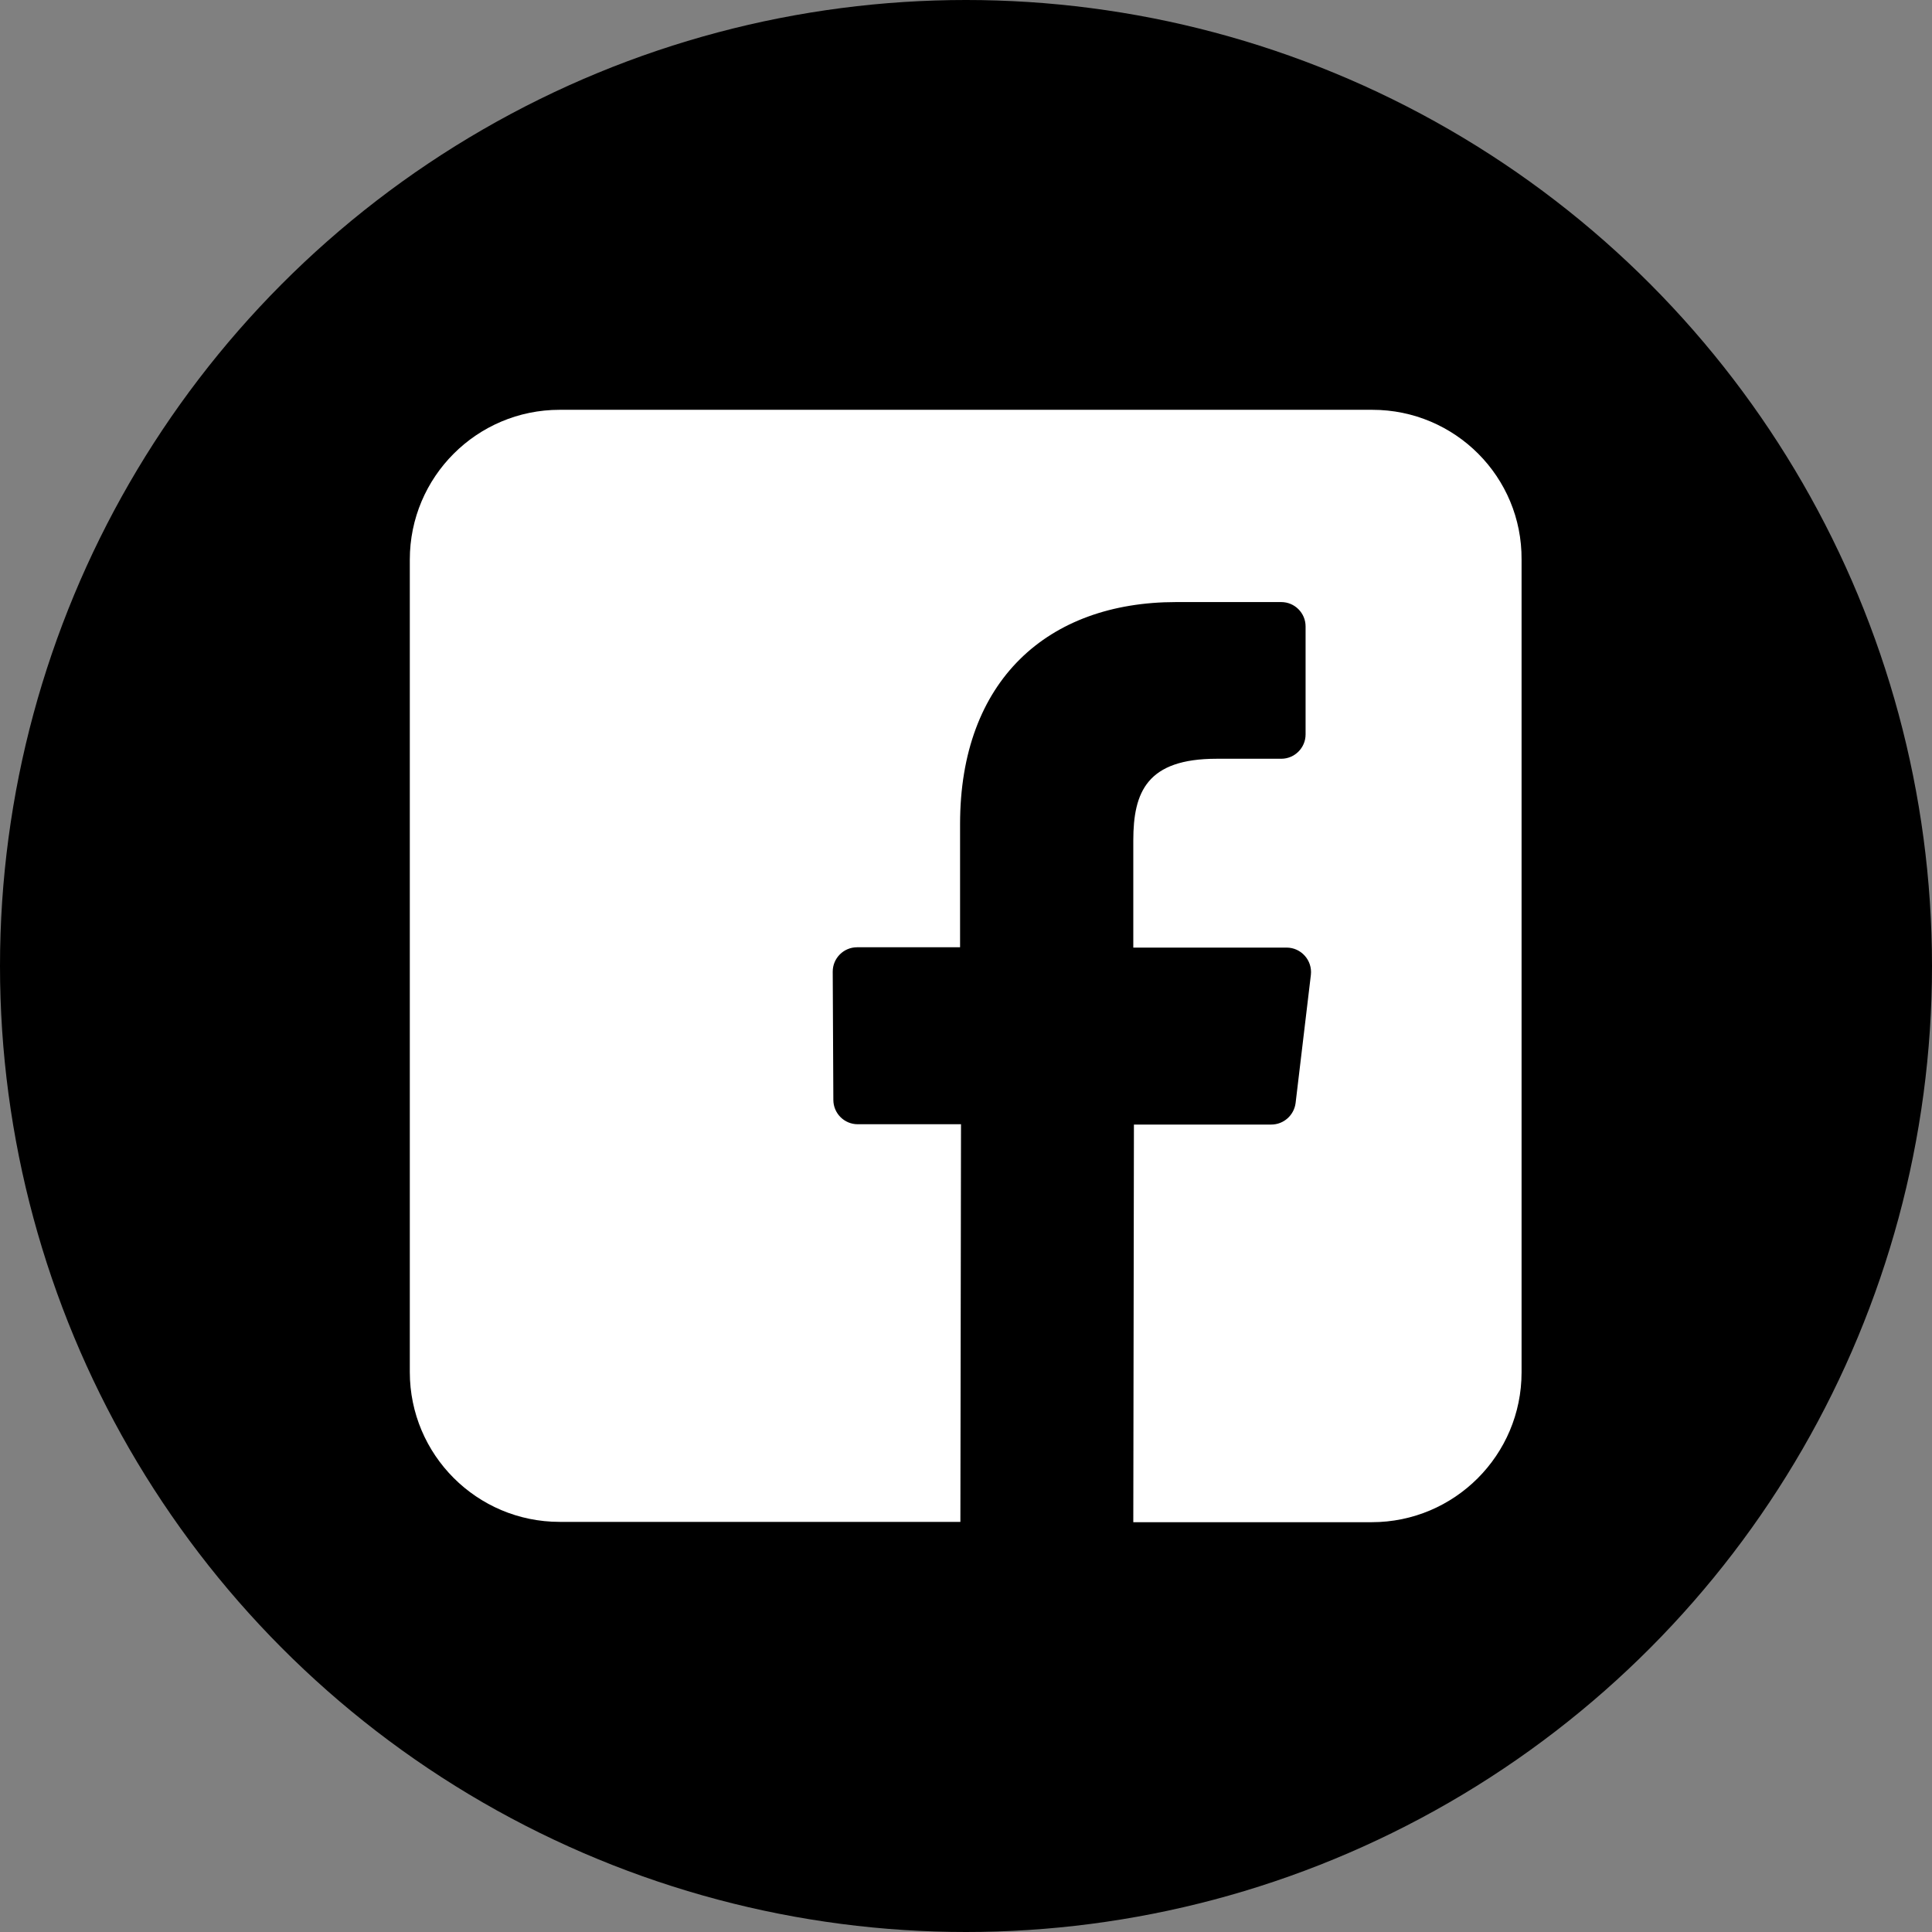 <?xml version="1.0" encoding="utf-8"?>
<!-- Generator: Adobe Illustrator 22.0.1, SVG Export Plug-In . SVG Version: 6.00 Build 0)  -->
<svg version="1.1" id="Layer_1" xmlns="http://www.w3.org/2000/svg" xmlns:xlink="http://www.w3.org/1999/xlink" x="0px" y="0px"
	 viewBox="0 0 619 619" style="enable-background:new 0 0 619 619;" xml:space="preserve">
<rect x="0" y="0" width="619" height="619" fill="#808080" stroke="none"/>
<style type="text/css">
	.st0{fill:#FFFFFF;}
</style>
<circle cx="309.5" cy="309.5" r="309.5"/>
<path class="st0" d="M439.7,131.3H179.3c-26.5,0-48,21.5-48,48v260.3c0,26.5,21.5,48,48,48h128.4l0.2-127.4h-33.1
	c-4.3,0-7.8-3.5-7.8-7.8l-0.2-41.1c0-4.3,3.5-7.8,7.8-7.8h33V264c0-46,28.1-71.1,69.2-71.1h33.7c4.3,0,7.8,3.5,7.8,7.8v34.6
	c0,4.3-3.5,7.8-7.8,7.8l-20.7,0c-22.3,0-26.7,10.6-26.7,26.2v34.3h49.1c4.7,0,8.3,4.1,7.8,8.7l-4.9,41.1c-0.5,3.9-3.8,6.9-7.8,6.9
	h-44l-0.2,127.4h76.4c26.5,0,48-21.5,48-48V179.3C487.7,152.8,466.2,131.3,439.7,131.3z"/>
</svg>
